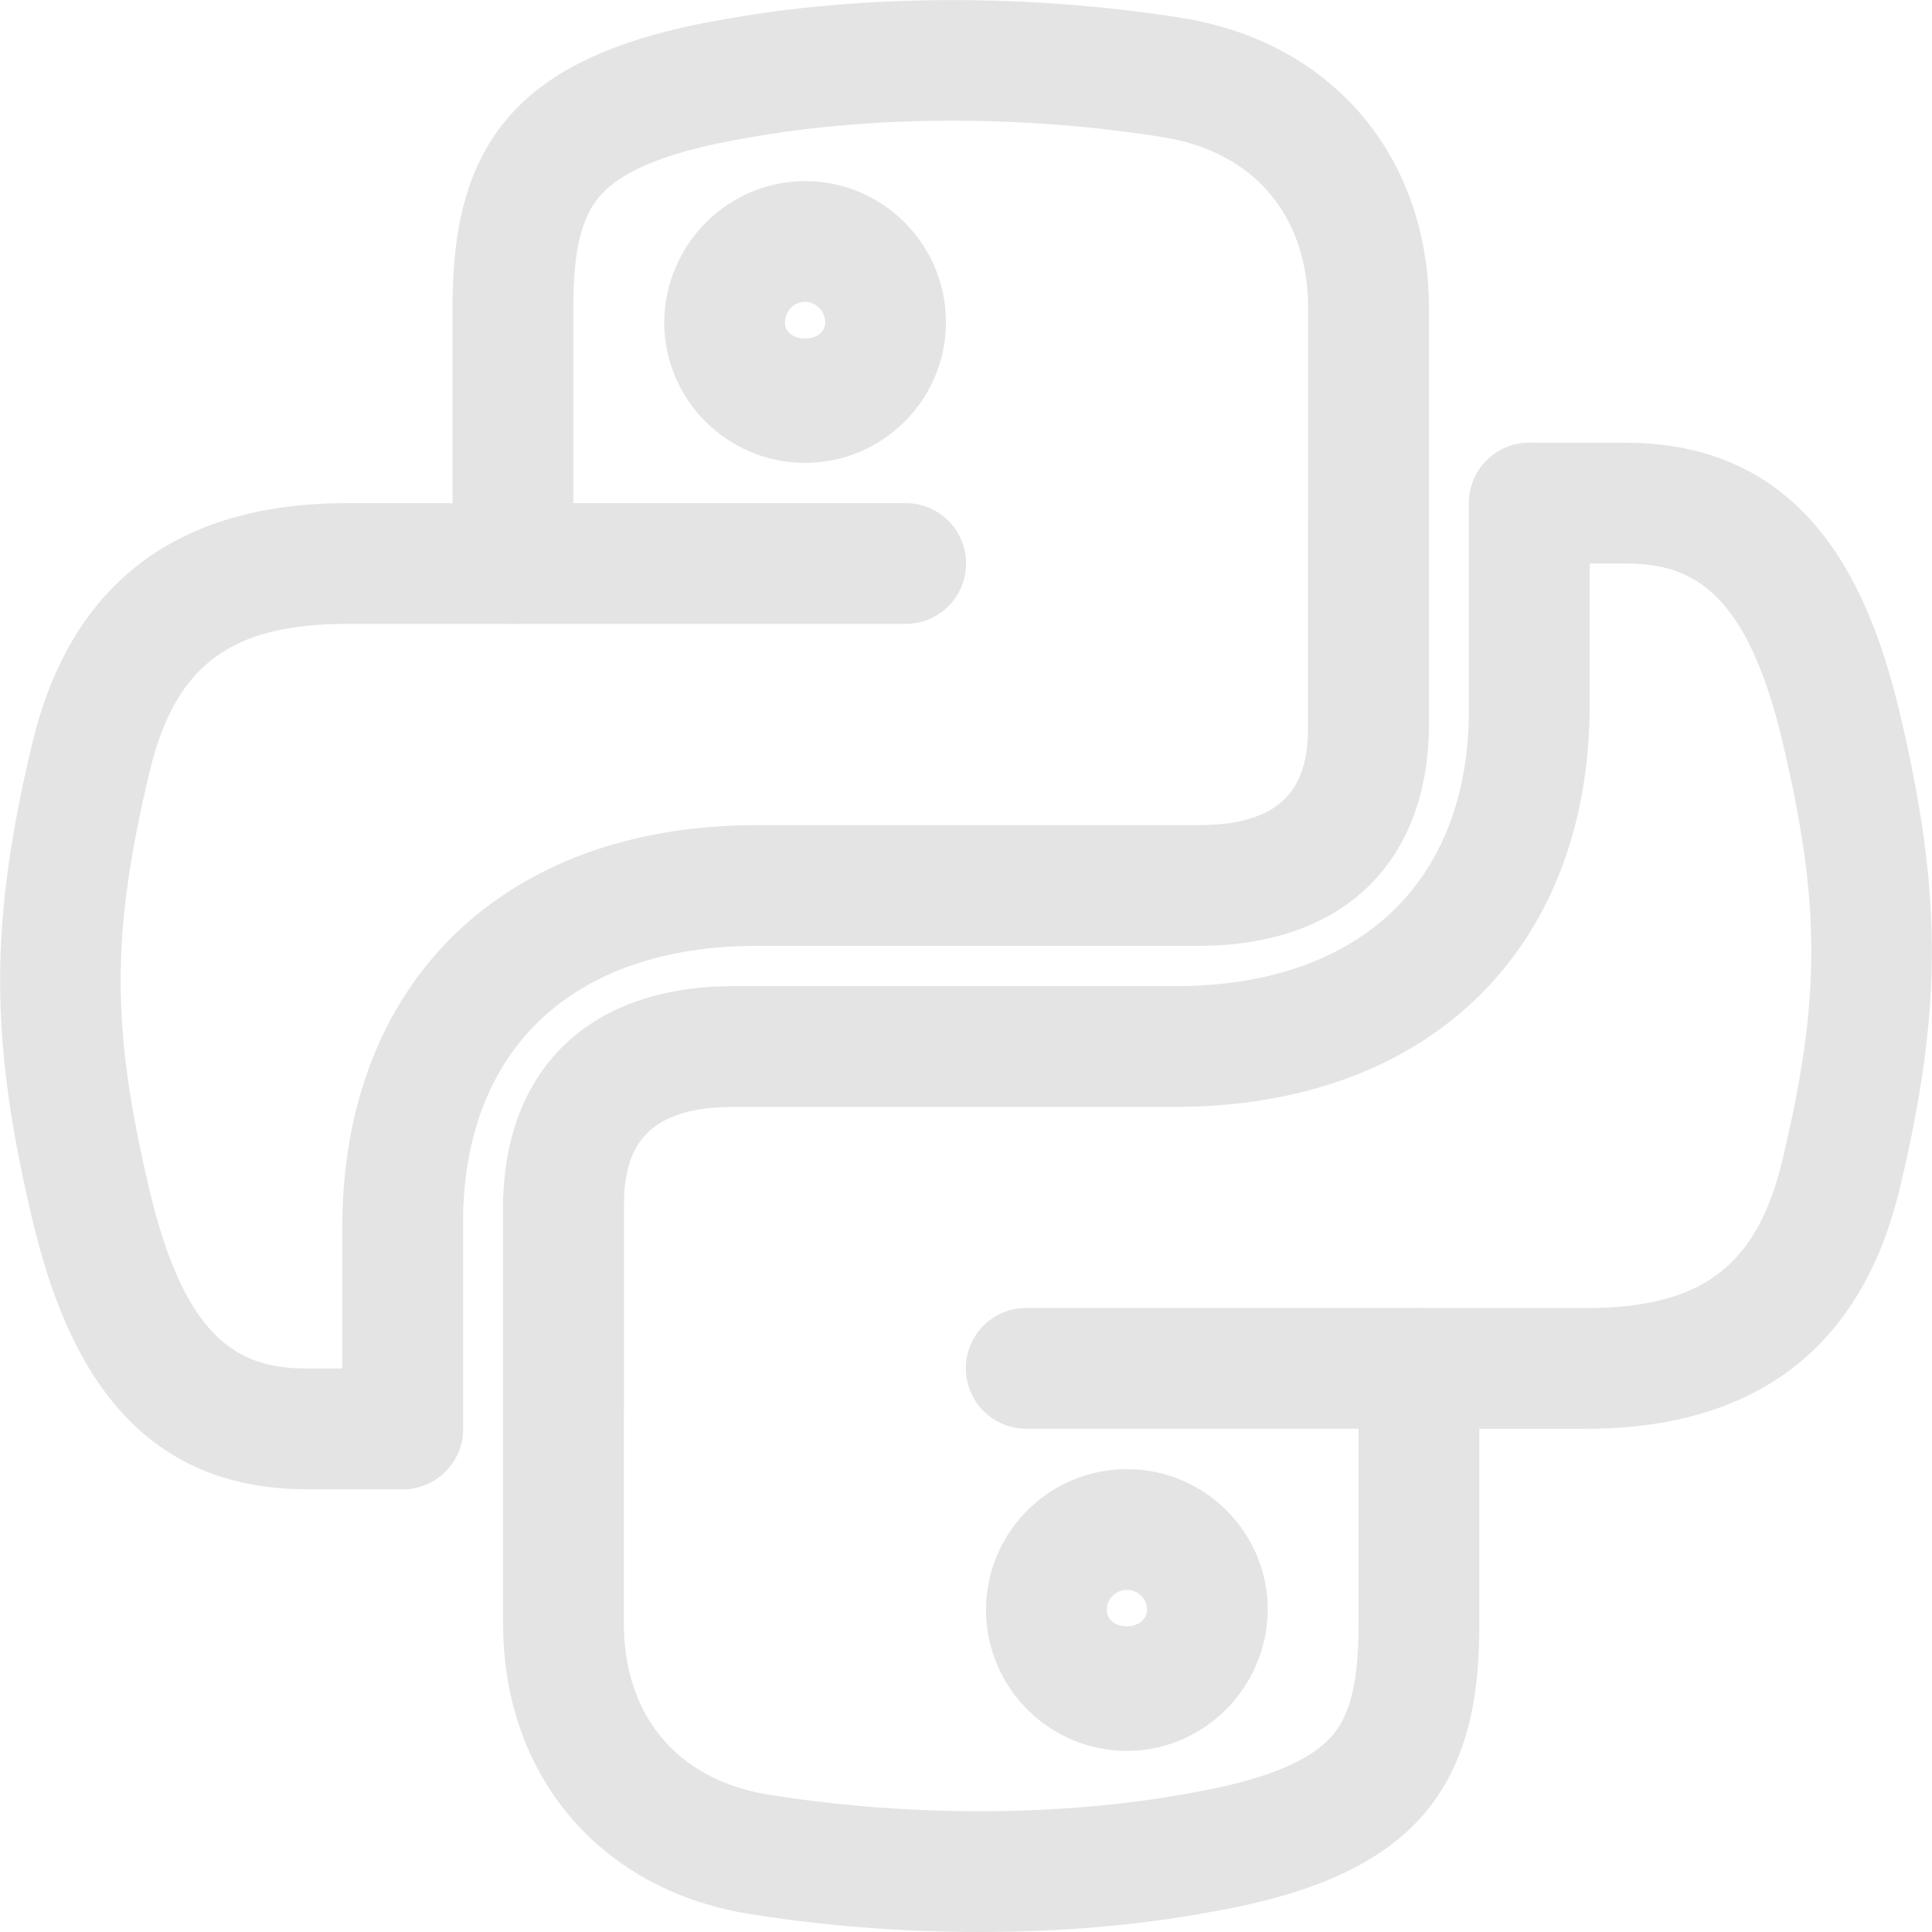 <svg width="64" height="64" viewBox="0 0 64 64" fill="none" xmlns="http://www.w3.org/2000/svg">
<g clip-path="url(#clip0_663_40)">
<path d="M18.666 48.667C17.562 48.667 16.666 47.771 16.666 46.667V39.84C16.747 35.336 19.597 32.667 24.291 32.667H38.931C45.024 32.667 48.661 29.237 48.661 23.493V16.667C48.661 15.563 49.557 14.667 50.661 14.667C51.765 14.667 52.661 15.563 52.661 16.667V23.333C52.661 31.496 47.272 36.667 38.931 36.667H24.291C21.146 36.667 20.693 38.288 20.666 39.877V46.667C20.666 47.771 19.77 48.667 18.666 48.667Z" fill="#E4E4E4"/>
<path d="M32.45 64C29.875 64 27.245 63.797 24.741 63.389C19.832 62.557 16.666 58.789 16.666 53.787V39.84C16.666 38.736 17.562 37.84 18.666 37.84C19.77 37.84 20.666 38.736 20.666 39.84V53.784C20.666 56.827 22.434 58.939 25.397 59.44C30.029 60.192 35.117 60.187 39.341 59.413C41.84 58.987 43.405 58.355 44.147 57.477C44.749 56.765 45.005 55.661 45.005 53.781V47.328H33.995C32.891 47.328 31.994 46.432 31.994 45.328C31.994 44.224 32.891 43.328 33.995 43.328H47.005C48.109 43.328 49.005 44.224 49.005 45.328V53.781C49.005 55.715 48.8 58.171 47.197 60.061C45.805 61.704 43.531 62.752 40.037 63.349C37.691 63.784 35.099 64 32.45 64Z" fill="#E4E4E4"/>
<path d="M52.501 47.333H47.008C45.904 47.333 45.008 46.437 45.008 45.333C45.008 44.229 45.904 43.333 47.008 43.333H52.501C56.357 43.333 58.189 41.968 59.037 38.464C60.325 33.08 60.325 29.952 59.035 24.515C57.867 19.661 56.12 18.667 53.861 18.667H52.661V23.333C52.661 24.437 51.765 25.413 50.661 25.413C49.557 25.413 48.661 24.595 48.661 23.491V16.667C48.661 15.563 49.557 14.667 50.661 14.667H53.861C60.061 14.667 62.003 19.755 62.925 23.584C64.352 29.6 64.352 33.44 62.925 39.4C61.653 44.664 58.147 47.333 52.501 47.333ZM37.331 58C34.757 58 32.664 55.904 32.664 53.328C32.664 50.757 34.757 48.667 37.331 48.667C39.904 48.667 41.997 50.757 41.997 53.328C41.971 55.915 39.877 58 37.331 58ZM37.331 52.667C36.963 52.667 36.664 52.963 36.664 53.328C36.664 54.053 37.989 54.064 37.997 53.309C37.997 52.963 37.696 52.667 37.331 52.667Z" fill="#E4E4E4"/>
<path d="M13.339 49.333C12.235 49.333 11.339 48.437 11.339 47.333V40.667C11.339 32.504 16.728 27.333 25.07 27.333H39.709C42.853 27.333 43.307 25.712 43.334 24.125V17.333C43.334 16.229 44.23 15.333 45.334 15.333C46.438 15.333 47.334 16.229 47.334 17.333V24.163C47.254 28.667 44.403 31.333 39.709 31.333H25.07C18.976 31.333 15.339 34.763 15.339 40.507V47.333C15.339 48.437 14.443 49.333 13.339 49.333Z" fill="#E4E4E4"/>
<path d="M45.334 26.163C44.23 26.163 43.334 25.267 43.334 24.163V10.213C43.334 7.171 41.566 5.059 38.603 4.557C33.971 3.805 28.883 3.811 24.659 4.584C22.16 5.011 20.595 5.643 19.851 6.517C19.248 7.229 18.992 8.333 18.992 10.213V16.667H30.003C31.107 16.667 32.003 17.563 32.003 18.667C32.003 19.771 31.107 20.667 30.003 20.667H16.992C15.888 20.667 14.992 19.771 14.992 18.667V10.213C14.992 8.28 15.197 5.824 16.8 3.933C18.192 2.291 20.467 1.243 23.96 0.645C28.6 -0.197 34.181 -0.213 39.259 0.613C44.171 1.445 47.336 5.213 47.336 10.216V24.163C47.334 25.267 46.44 26.163 45.334 26.163Z" fill="#E4E4E4"/>
<path d="M13.339 49.333H10.139C3.939 49.333 1.998 44.245 1.075 40.416C-0.352 34.4 -0.352 30.56 1.075 24.6C2.347 19.336 5.854 16.667 11.499 16.667H16.992C18.096 16.667 18.992 17.563 18.992 18.667C18.992 19.771 18.096 20.667 16.992 20.667H11.499C7.643 20.667 5.811 22.032 4.963 25.536C3.675 30.92 3.675 34.048 4.966 39.485C6.134 44.339 7.88 45.333 10.139 45.333H11.339V40.667C11.339 39.563 12.235 38.587 13.339 38.587C14.443 38.587 15.339 39.405 15.339 40.509V47.336C15.339 48.437 14.443 49.333 13.339 49.333ZM26.67 15.333C24.096 15.333 22.003 13.243 22.003 10.672C22.027 8.085 24.12 6 26.67 6C29.243 6 31.336 8.096 31.336 10.672C31.336 13.243 29.243 15.333 26.67 15.333ZM26.67 10C26.299 10 26.006 10.304 26.003 10.691C26.003 11.384 27.336 11.403 27.336 10.672C27.336 10.315 27.027 10 26.67 10Z" fill="#E4E4E4"/>
</g>
<defs>
<clipPath id="clip0_663_40">
<rect width="64" height="64" fill="white"/>
</clipPath>
</defs>
</svg>
